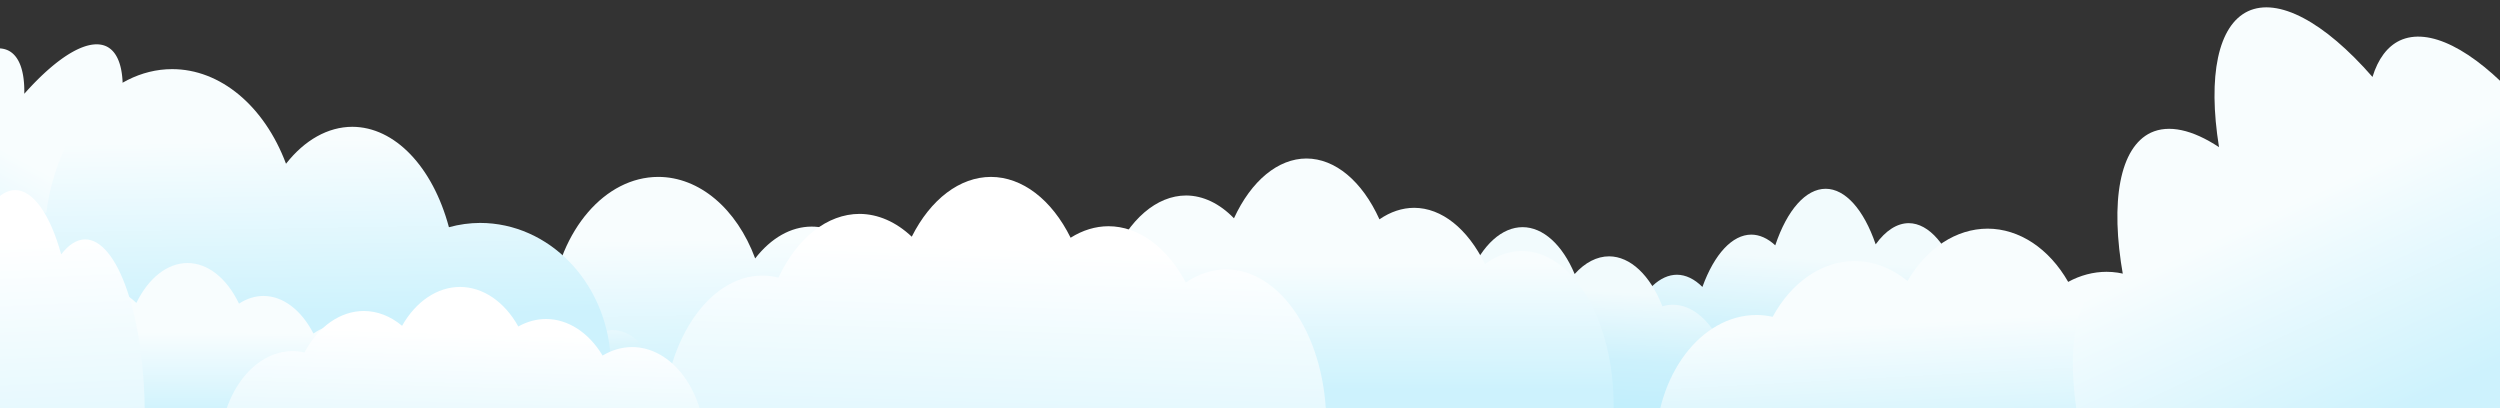 <svg width="12224" height="1997" viewBox="0 0 12224 1997" fill="none" xmlns="http://www.w3.org/2000/svg"><rect x="0" y="0" width="12224" height="1997" fill="#333333" stroke="none"/><g clip-path="url(#clip0)"><path d="M524.42 228.859c-86.59-45.581-236.319 39.21-405.643 229.711 2.08-109.556-23.928-182.234-75.156-210.027-89.744-47.346-247.142 45.519-423.34 249.775-10.367-15.449-22.852-27.32-37.344-35.508-154.425-82.246-493.064 251.842-756.377 746.21-6.25 12.01-12.42 24.04-18.51 36.11l1849.63 985.15a3231.653 3231.653 0 0039.152-71.07c126.448-237.41 218.261-480.78 255.234-676.58 36.985-195.8 16.089-327.99-58.062-367.49-38.801-20.18-90.761-14.55-152.649 16.53 57.04-234.952 41.747-397.007-41.685-441.767-36.299-19.065-84.241-15.448-141.139 10.658 65.616-250.487 53.001-424.945-34.111-471.702" fill="url(#paint0_linear)"/><path d="M8926.68 923c95.75.33 186.05 100.65 244.64 271.78 48.6-67.47 104.47-103.33 161.49-103.64 99.28.27 192.47 108.01 250.68 289.76 16.06-6.05 32.31-9.24 48.58-9.52 171.18 0 309.93 313.67 309.93 700.59-.11 9.35-.33 18.7-.62 28.03H7891.12c-.71-18.64-1.09-37.34-1.12-56.05-.02-185.81 32.64-364.01 90.77-495.4 58.13-131.38 136.96-205.2 219.16-205.2 42.78.3 85.06 20.61 124.2 59.65 58.81-161.77 146.55-255.61 239.19-255.81 40.11.16 79.84 17.94 116.97 52.33 58.54-174.03 149.68-276.301 246.39-276.52z" fill="url(#paint1_linear)"/><path d="M3218.43 865c-259.16.391-480.39 256.77-523.77 606.98-52.7-26.18-108.56-39.73-164.91-39.98-115.61.28-227.1 56.43-313.19 157.73-82.15-88.85-183-137.19-286.84-137.48-251.3.2-458.12 276.61-469.72 627.75h3584c-19.14-318.82-256.76-566.64-543.67-567-43.71.22-87.23 6.28-129.64 18.07-67.8-256-226.36-422.79-402.21-423.07-100.61.15-198.09 55.14-275.95 155.67-90.71-244.6-273.92-398.661-474.1-398.67z" fill="url(#paint2_linear)"/><path d="M2427.61 1377c-74.92.19-145.59 56.77-191.45 153.3-38.03-38.06-81.76-58.29-126.39-58.46-77.69.15-150.63 60.92-196.19 163.44-12.56-3.42-25.28-5.21-38.01-5.37-133.97 0-242.57 176.92-242.57 395.16.1 5.28.26 10.55.49 15.81h1604.6c.54-10.51.84-21.06.86-31.61 0-104.81-25.54-205.32-71.04-279.43-45.49-74.11-107.18-115.74-171.52-115.74-33.48.16-66.57 11.62-97.2 33.64-46.02-91.25-114.69-144.18-187.18-144.29-31.4.1-62.5 10.12-91.56 29.52-45.82-98.16-117.14-155.85-192.84-155.97" fill="url(#paint3_linear)"/><path d="M841.566 338c-304.43.454-564.295 297.975-615.248 704.4-61.91-30.39-127.524-46.105-193.72-46.401-135.808.322-266.771 65.481-367.896 183.051-96.494-103.11-214.964-159.21-336.943-159.55-295.187.23-538.129 321-551.759 728.5h4210c-22.48-369.99-301.6-657.59-638.63-658-51.35.25-102.47 7.29-152.29 20.97-79.63-297.09-265.89-490.646-472.46-490.973-118.18.18-232.69 63.998-324.14 180.654C1291.93 516.802 1076.71 338.01 841.566 338z" fill="url(#paint4_linear)"/><path d="M916.781 1286c-97.853.24-190.146 72.3-250.04 195.23-49.666-48.46-106.786-74.23-165.066-74.45-101.467.2-196.734 77.59-256.227 208.15-16.413-4.35-33.013-6.64-49.653-6.84C20.833 1608.09-121 1833.41-121 2111.35c.127 6.72.339 13.43.635 20.13H1975.26c.72-13.39 1.11-26.82 1.15-40.26 0-133.47-33.38-261.48-92.79-355.86-59.4-94.38-139.99-147.41-224-147.41-43.73.22-86.95 14.8-126.96 42.85-60.11-116.21-149.79-183.61-244.47-183.76-41 .12-81.61 12.89-119.56 37.6-59.84-125.02-152.98-198.48-251.849-198.64" fill="url(#paint5_linear)"/><path d="M-268.064 654c-90.14.405-175.16 123.653-230.332 333.903-45.744-82.898-98.356-126.959-152.049-127.341-93.448.342-181.201 132.697-236.014 355.998-15.11-7.44-30.407-11.35-45.73-11.7-161.161 0-291.811 385.35-291.811 860.71.12 11.49.31 22.96.59 34.43H706.933c.667-22.9 1.027-45.87 1.067-68.86 0-228.27-30.74-447.2-85.473-608.62-54.719-161.41-128.95-252.1-206.341-252.1-40.276.36-80.098 25.32-116.933 73.28-55.373-198.75-137.978-314.029-225.198-314.272-37.769.199-75.178 22.035-110.132 64.292C-91.197 779.914-177.003 654.266-268.064 654z" fill="url(#paint6_linear)"/><path d="M11541.1 1403c80.7.18 156.8 54.58 206.2 147.38 41-36.59 88.1-56.04 136.2-56.21 83.7.15 162.3 58.57 211.4 157.13 13.5-3.28 27.2-5.01 40.9-5.17 144.4.01 261.3 170.09 261.3 379.9 0 5.08-.2 10.14-.5 15.2h-1728.7c-.6-10.11-.9-20.24-.9-30.39 0-100.75 27.5-197.39 76.5-268.63 49-71.25 115.5-111.27 184.8-111.27 36.1.16 71.7 11.17 104.7 32.34 49.6-87.72 123.6-138.61 201.7-138.71 33.8.09 67.3 9.72 98.6 28.38 49.4-94.37 126.2-149.83 207.8-149.95z" fill="url(#paint7_linear)"/><path d="M7445.34 1110.67c99.79.62 193.6 85.23 254.17 229.22 50.83-56.52 109.16-86.45 168.58-86.51 103.46.58 200.27 91.43 260.41 244.34 16.76-5.03 33.69-7.64 50.65-7.83 178.4.61 322.09 264.64 320.99 589.73-.14 7.86-.4 15.71-.73 23.55l-2136.6-7.26c-.69-15.67-1.03-31.38-1.01-47.1.51-156.11 35.05-305.72 96.01-415.91 60.95-110.18 143.31-171.92 228.97-171.63 44.58.4 88.59 17.61 129.27 50.56 61.75-135.71 153.44-214.25 249.98-214.08 41.81.28 83.16 15.35 121.75 44.38 61.51-146.01 156.77-231.62 257.56-231.46z" fill="url(#paint8_linear)"/><path d="M6388.02 775c-138.71.353-269.53 108.26-354.43 292.34-70.4-72.578-151.36-111.156-233.97-111.49-143.83.298-278.86 116.18-363.19 311.68-23.27-6.51-46.8-9.94-70.39-10.25-248 .01-449.04 337.39-449.04 753.57.18 10.06.48 20.11.9 30.15h2970.47c1.03-20.05 1.57-40.16 1.63-60.28 0-199.87-47.31-391.54-131.52-532.86-84.2-141.33-198.43-220.72-317.51-220.72-61.99.32-123.25 22.16-179.96 64.16-85.2-174.01-212.32-274.95-346.53-275.16-58.11.18-115.68 19.3-169.47 56.29-84.82-187.19-216.85-297.194-356.99-297.43" fill="url(#paint9_linear)"/><path d="M4845.09 865c-151.45.355-294.28 108.259-386.97 292.34-76.87-72.58-165.26-111.16-255.47-111.49-157.02.3-304.45 116.18-396.53 311.68-25.4-6.51-51.09-9.94-76.84-10.25-270.78.01-490.28 337.39-490.28 753.58.2 10.05.52 20.1.98 30.14h3243.25c1.12-20.05 1.69-40.16 1.77-60.28 0-199.86-51.65-391.54-143.6-532.86-91.95-141.33-216.66-220.72-346.69-220.72-67.66.32-134.56 22.16-196.47 64.16-93.02-174.01-231.81-274.95-378.34-275.16-63.47.18-126.31 19.3-185.04 56.29-92.61-187.19-236.77-297.195-389.77-297.43z" fill="url(#paint10_linear)"/><path d="M9718.4 1118c-153.17.31-297.63 94.75-391.39 255.85-77.73-63.51-167.13-97.28-258.36-97.57-158.83.26-307.94 101.68-401.06 272.78-25.69-5.7-51.68-8.7-77.73-8.97-273.86.01-495.86 295.28-495.86 659.53.2 8.8.53 17.6.99 26.38h3280.21c1.1-17.55 1.7-35.15 1.8-52.76 0-174.92-52.2-342.67-145.2-466.36-93-123.68-219.2-193.17-350.7-193.17-68.4.28-136.1 19.4-198.7 56.15-94.1-152.29-234.4-240.63-382.6-240.81-64.2.15-127.8 16.88-187.2 49.26-93.7-163.83-239.46-260.1-394.2-260.31" fill="url(#paint11_linear)"/><path d="M10991.4 55.148c-145.3 69.189-197.4 314.44-141.3 664.428-131.1-86.616-246.5-111.123-333.4-70.826-150.7 71.629-201 332.307-135.3 701.13-29.5.61-56.9 6.52-81.9 17.67-260.2 122.65-205 786.6 123.2 1482.96 8.2 16.74 16.4 33.41 24.7 50l3116.7-1469.09c-14.8-34.05-30.1-67.97-45.9-101.67-157.6-334.41-358.4-631.73-558.2-826.545-199.8-194.825-382.3-271.176-507.3-212.281-64.7 31.19-111.8 98.032-138.2 196.355-226.6-249.018-439.6-355.036-580.6-289.017-60.8 29.036-106.1 89.496-133.4 177.999-236.6-271.263-461.9-390.027-609.1-321.113" fill="url(#paint12_linear)"/><path d="M2249.13 1403c-110.81.23-215.32 70.38-283.14 190.04-56.24-47.18-120.91-72.26-186.91-72.47-114.89.19-222.76 75.52-290.14 202.61-18.58-4.23-37.38-6.46-56.22-6.66-198.12.01-358.72 219.33-358.72 489.88.14 6.54.38 13.08.72 19.6h2372.99c.81-13.03 1.23-26.11 1.29-39.19 0-129.92-37.79-254.53-105.07-346.4-67.27-91.87-158.52-143.48-253.66-143.48-49.51.2-98.45 14.4-143.75 41.7-68.06-113.12-169.61-178.73-276.82-178.87-46.44.12-92.42 12.54-135.39 36.6-67.76-121.7-173.24-193.21-285.18-193.36z" fill="url(#paint13_linear)"/></g><defs><linearGradient id="paint0_linear" x1="-187.781" y1="1568.55" x2="207.831" y2="834.633" gradientUnits="userSpaceOnUse"><stop stop-color="#CDF2FD"/><stop offset="1" stop-color="#F8FDFE"/></linearGradient><linearGradient id="paint1_linear" x1="8934.32" y1="2212.84" x2="8991.78" y2="1273.83" gradientUnits="userSpaceOnUse"><stop stop-color="#B7ECFC"/><stop offset=".57" stop-color="#CCF1FC"/><stop offset="1" stop-color="#F2FBFD"/></linearGradient><linearGradient id="paint2_linear" x1="3811.63" y1="1906.23" x2="3798.8" y2="1161.93" gradientUnits="userSpaceOnUse"><stop stop-color="#CDF2FD"/><stop offset="1" stop-color="#F8FDFE"/></linearGradient><linearGradient id="paint3_linear" x1="2421.64" y1="2104.53" x2="2403" y2="1573.72" gradientUnits="userSpaceOnUse"><stop stop-color="#B7ECFC"/><stop offset=".57" stop-color="#CCF1FC"/><stop offset="1" stop-color="#F2FBFD"/></linearGradient><linearGradient id="paint4_linear" x1="1538.37" y1="1546.34" x2="1523.67" y2="682.574" gradientUnits="userSpaceOnUse"><stop stop-color="#CDF2FD"/><stop offset="1" stop-color="#F8FDFE"/></linearGradient><linearGradient id="paint5_linear" x1="917.968" y1="2038.89" x2="918.992" y2="1625.16" gradientUnits="userSpaceOnUse"><stop stop-color="#CDF2FD"/><stop offset="1" stop-color="#F8FDFE"/></linearGradient><linearGradient id="paint6_linear" x1="-188.939" y1="2740.01" x2="-258.586" y2="1183.29" gradientUnits="userSpaceOnUse"><stop stop-color="#D2F3FD"/><stop offset="1" stop-color="#fff"/></linearGradient><linearGradient id="paint7_linear" x1="11547.5" y1="2102.42" x2="11567.6" y2="1592.12" gradientUnits="userSpaceOnUse"><stop stop-color="#B7ECFC"/><stop offset=".57" stop-color="#CCF1FC"/><stop offset="1" stop-color="#F2FBFD"/></linearGradient><linearGradient id="paint8_linear" x1="7449.62" y1="2194.4" x2="7491.27" y2="1404.56" gradientUnits="userSpaceOnUse"><stop stop-color="#B7ECFC"/><stop offset=".57" stop-color="#CCF1FC"/><stop offset="1" stop-color="#F2FBFD"/></linearGradient><linearGradient id="paint9_linear" x1="6389.7" y1="1902.35" x2="6391.32" y2="1282.84" gradientUnits="userSpaceOnUse"><stop stop-color="#CDF2FD"/><stop offset="1" stop-color="#F8FDFE"/></linearGradient><linearGradient id="paint10_linear" x1="4800.35" y1="2725.76" x2="4850.01" y2="1207.33" gradientUnits="userSpaceOnUse"><stop stop-color="#CDF2FD"/><stop offset="1" stop-color="#fff"/></linearGradient><linearGradient id="paint11_linear" x1="9716.18" y1="2082.41" x2="9688.04" y2="1557.7" gradientUnits="userSpaceOnUse"><stop stop-color="#D5F4FD"/><stop offset="1" stop-color="#F8FDFE"/></linearGradient><linearGradient id="paint12_linear" x1="11882.3" y1="1940.62" x2="11398" y2="902.024" gradientUnits="userSpaceOnUse"><stop stop-color="#CDF2FD"/><stop offset="1" stop-color="#F8FDFE"/></linearGradient><linearGradient id="paint13_linear" x1="2216.39" y1="2612.64" x2="2245.08" y2="1625.32" gradientUnits="userSpaceOnUse"><stop stop-color="#CDF2FD"/><stop offset="1" stop-color="#fff"/></linearGradient><clipPath id="clip0"><path fill="#fff" d="M0 0h12224v1997H0z"/></clipPath></defs></svg>